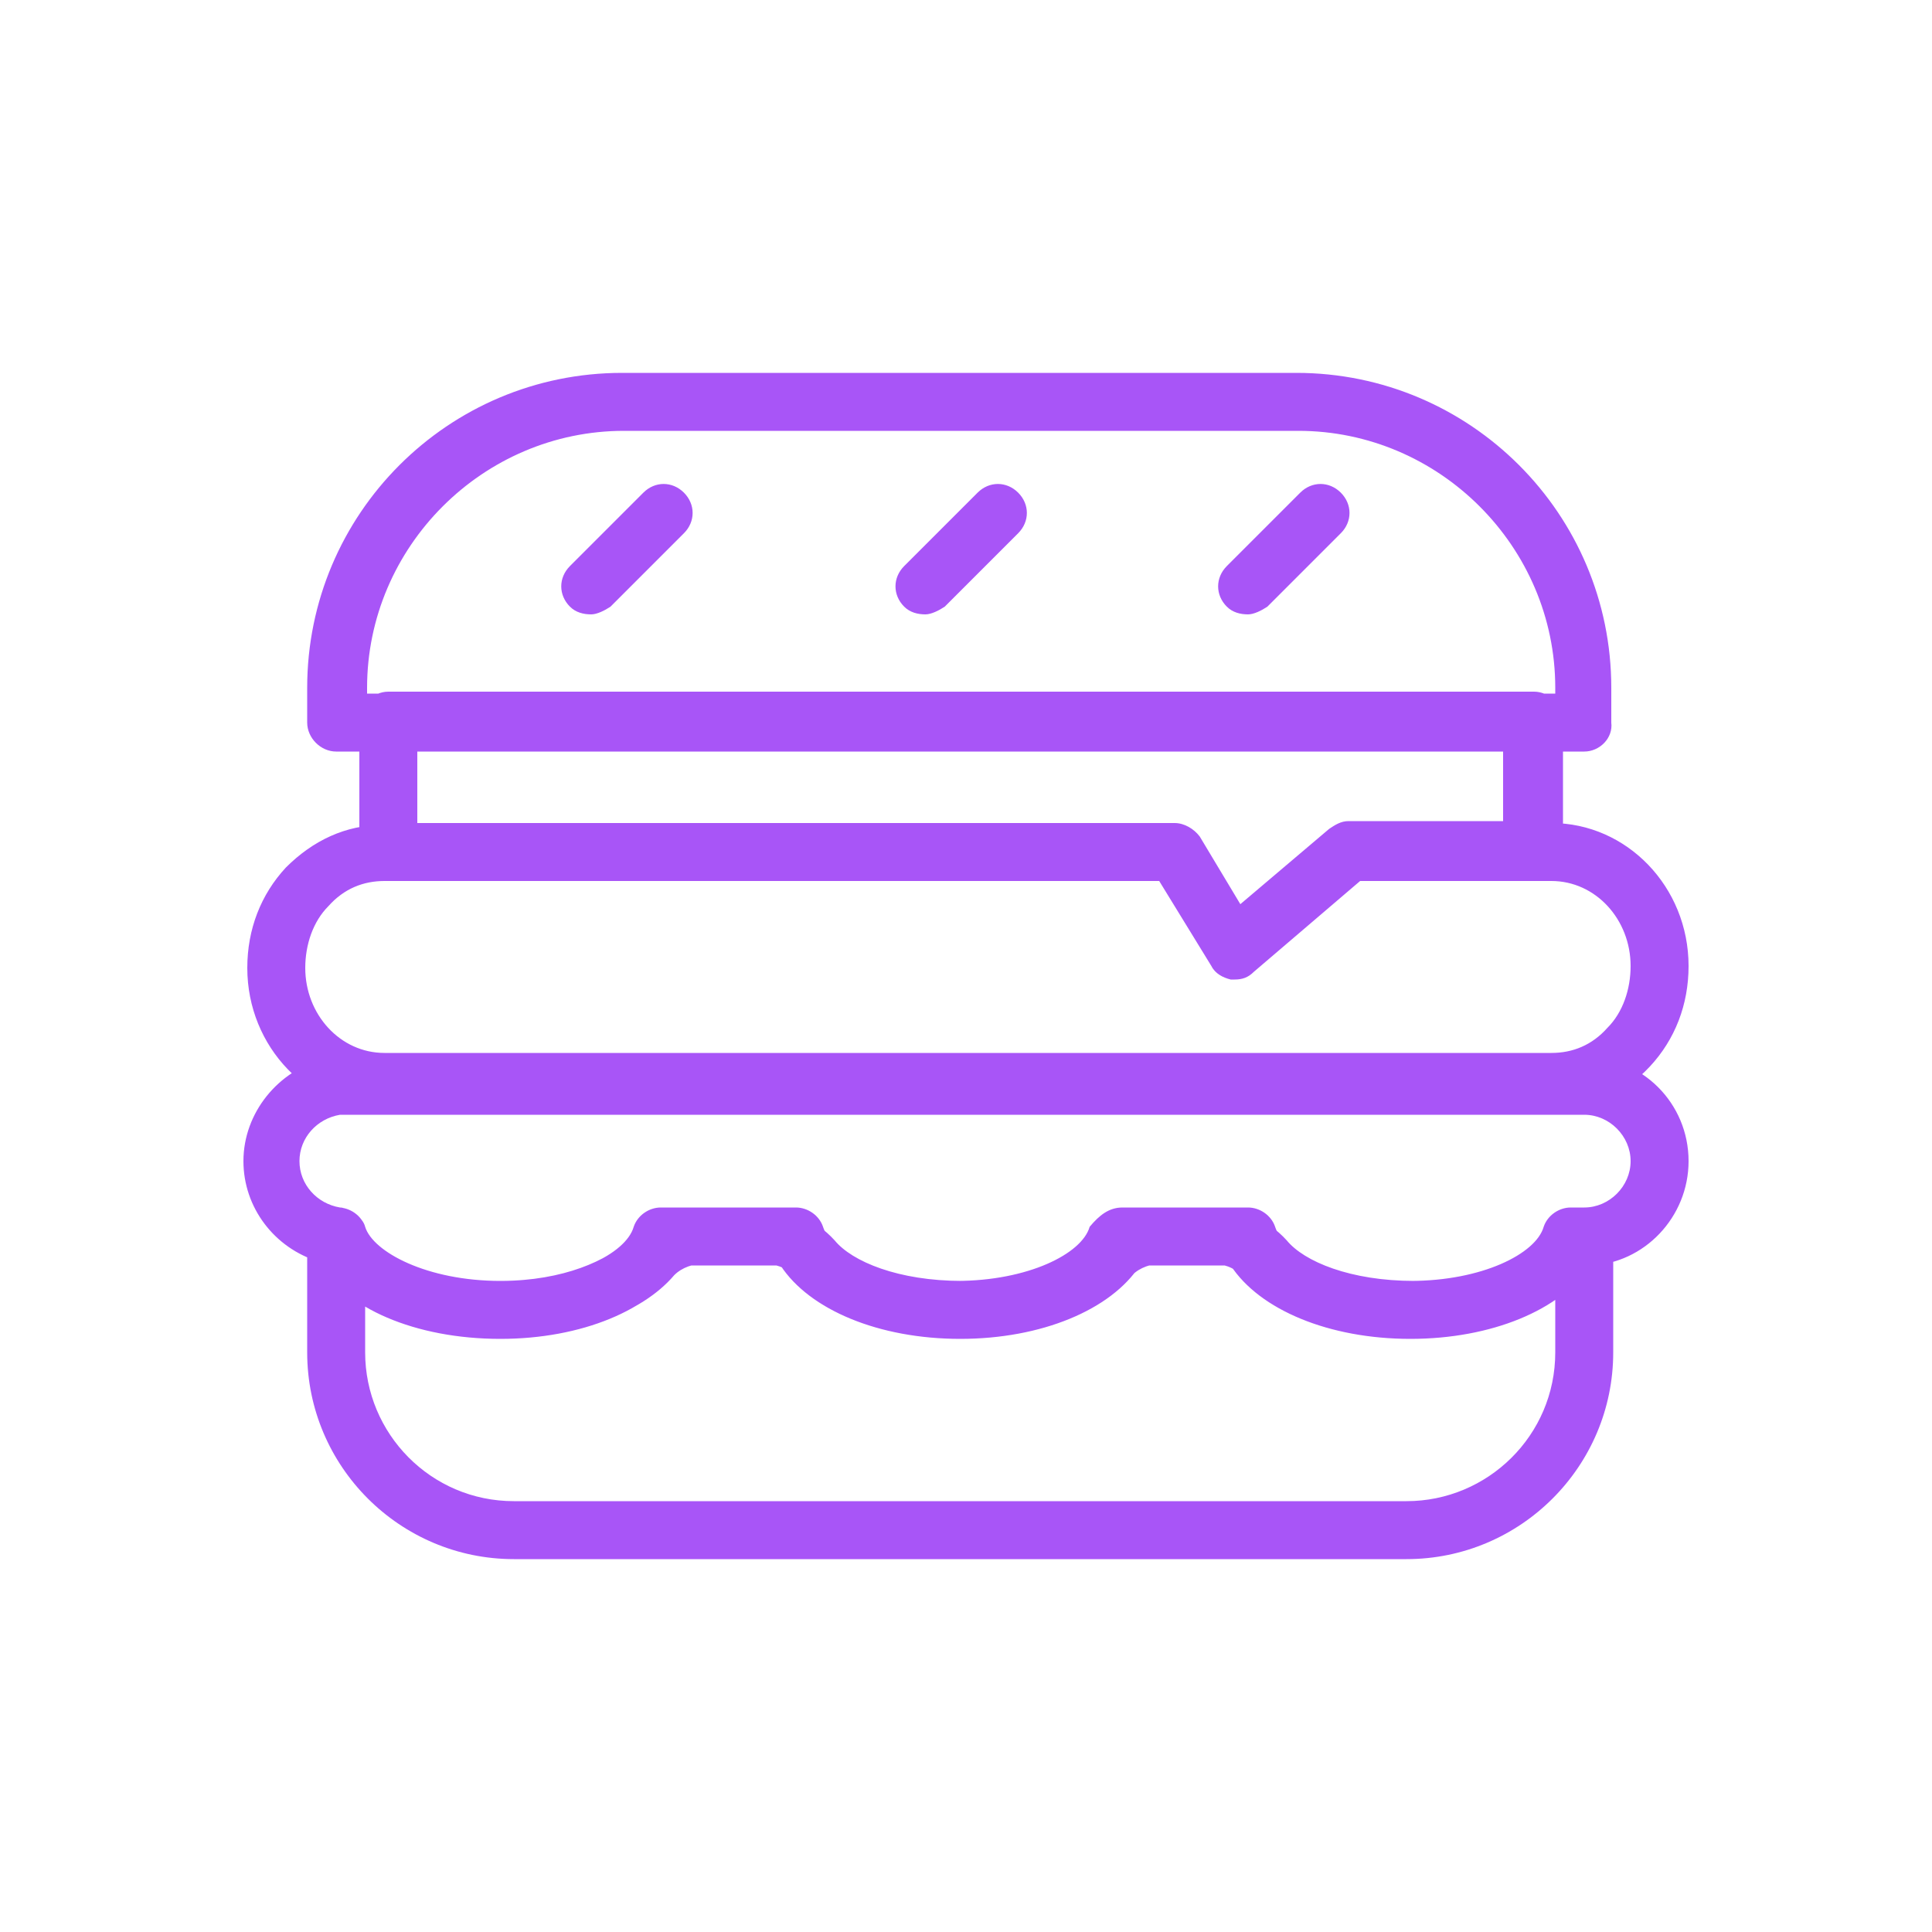 <?xml version="1.0" ?>

<!DOCTYPE svg  PUBLIC '-//W3C//DTD SVG 1.1//EN'  'http://www.w3.org/Graphics/SVG/1.1/DTD/svg11.dtd'>

<!-- Uploaded to: SVG Repo, www.svgrepo.com, Generator: SVG Repo Mixer Tools -->
<svg fill="#A855F7" width="800px" height="800px" viewBox="0 0 100 100" version="1.1" xml:space="preserve" xmlns="http://www.w3.org/2000/svg" xmlns:xlink="http://www.w3.org/1999/xlink">

<g id="_x31_"/>

<g id="_x32_"/>

<g id="_x33_"/>

<g id="_x34_">

<path d="M72.8,80.7H26.6c-5.9,0-10.7-4.8-10.7-10.7v-6c0-0.8,0.7-1.5,1.5-1.5h0.1c0.6,0,1.2,0.4,1.4,1c0.4,1.3,3.2,2.8,7,2.8   c3.3,0,5.6-1.1,6.6-2.1c0.9-1.1,2.3-1.7,3.9-1.7h2.9c1.5,0,2.9,0.6,3.9,1.7c0.9,1.1,3.3,2.1,6.6,2.1c3.2,0,5.6-1.1,6.6-2.1   c0.9-1.1,2.3-1.7,3.9-1.7h2.4c1.5,0,2.9,0.6,3.9,1.7c0.9,1.1,3.3,2.1,6.6,2.1c3.7,0,6.5-1.4,6.9-2.8c0.2-0.6,0.8-1,1.4-1H82   c0.8,0,1.5,0.7,1.5,1.5v6C83.5,75.9,78.7,80.7,72.8,80.7z M18.9,67.6V70c0,4.2,3.4,7.7,7.7,7.7h46.2c4.2,0,7.7-3.4,7.7-7.7v-2.8   c-1.8,1.3-4.5,2-7.5,2c-3.7,0-7.1-1.2-8.8-3.2c-0.3-0.4-0.9-0.6-1.6-0.6h-2.4c-0.6,0-1.2,0.2-1.6,0.6c-1.7,2-5.1,3.2-8.8,3.2   c-3.7,0-7.1-1.2-8.8-3.2c-0.3-0.4-0.9-0.6-1.6-0.6h-2.9c-0.6,0-1.2,0.2-1.6,0.6c-1.7,2-5.1,3.2-8.8,3.2   C23.2,69.3,20.8,68.7,18.9,67.6z M80.3,57.5H19.9c-3.9,0-7.1-3.3-7.1-7.4c0-2,0.7-3.8,2-5.2c1.4-1.4,3.1-2.2,5-2.2h41   c0.5,0,1,0.3,1.3,0.7l2.1,3.5l4.6-3.9c0.3-0.2,0.6-0.4,1-0.4h10.5c3.9,0,7.1,3.3,7.1,7.4c0,2-0.7,3.8-2,5.2   C84,56.7,82.2,57.5,80.3,57.5z M19.9,45.6c-1.1,0-2.1,0.4-2.9,1.3c-0.8,0.8-1.2,2-1.2,3.2c0,2.4,1.8,4.4,4.1,4.4h60.4   c1.1,0,2.1-0.4,2.9-1.3c0.8-0.8,1.2-2,1.2-3.2c0-2.4-1.8-4.4-4.1-4.4h-9.9l-5.5,4.7c-0.3,0.3-0.8,0.4-1.2,0.3   c-0.4-0.1-0.8-0.3-1-0.7L60,45.6H19.9z M63.9,50.7c-0.1,0-0.2,0-0.2,0c-0.4-0.1-0.8-0.3-1-0.7L60,45.6H20.1c-0.8,0-1.5-0.7-1.5-1.5   v-6.8c0-0.8,0.7-1.5,1.5-1.5h59.3c0.8,0,1.5,0.7,1.5,1.5v6.8c0,0.8-0.7,1.5-1.5,1.5h-9l-5.5,4.7C64.6,50.6,64.3,50.7,63.9,50.7z    M21.6,42.6h39.2c0.5,0,1,0.3,1.3,0.7l2.1,3.5l4.6-3.9c0.3-0.2,0.6-0.4,1-0.4h8v-3.8H21.6V42.6z M61.9,41.3 M73,69.3   c-4.2,0-7.8-1.5-9.3-3.8H59c-1.5,2.3-5.1,3.8-9.3,3.8c-4.2,0-7.8-1.5-9.3-3.8h-5.2c-1.5,2.3-5.1,3.8-9.3,3.8c-4.4,0-8.1-1.6-9.4-4   c-2.3-0.7-3.9-2.8-3.9-5.2c0-2.5,1.8-4.7,4.2-5.3c0.2-0.1,0.4-0.1,0.6-0.1H82c3,0,5.4,2.4,5.4,5.4c0,2.9-2.3,5.3-5.1,5.4   C80.8,67.8,77.2,69.3,73,69.3z M58.1,62.5h6.5c0.6,0,1.2,0.4,1.4,1c0.4,1.3,3.2,2.8,7,2.8c3.7,0,6.5-1.4,6.9-2.8   c0.2-0.6,0.8-1,1.4-1H82c1.3,0,2.4-1.1,2.4-2.4c0-1.3-1.1-2.4-2.4-2.4H17.8c-0.1,0-0.1,0-0.2,0c-1.2,0.2-2.1,1.2-2.1,2.4   s0.9,2.2,2.1,2.4c0.2,0,0.3,0.1,0.4,0.1c0.4,0.2,0.8,0.5,0.9,0.9c0.4,1.3,3.2,2.8,7,2.8c3.7,0,6.5-1.4,6.9-2.8c0.2-0.6,0.8-1,1.4-1   h7c0.6,0,1.2,0.4,1.4,1c0.4,1.3,3.2,2.8,6.9,2.8c3.7,0,6.5-1.4,6.9-2.8C56.9,62.9,57.4,62.5,58.1,62.5z M82,38.9H17.4   c-0.8,0-1.5-0.7-1.5-1.5v-1.8c0-9,7.3-16.3,16.3-16.3h34.9c9,0,16.3,7.3,16.3,16.3v1.8C83.5,38.2,82.8,38.9,82,38.9z M18.9,35.9   h61.6v-0.3c0-7.3-6-13.3-13.3-13.3H32.3c-7.3,0-13.3,6-13.3,13.3V35.9z M31.6,31.4l3.8-3.8c0.6-0.6,0.6-1.5,0-2.1   c-0.6-0.6-1.5-0.6-2.1,0l-3.8,3.8c-0.6,0.6-0.6,1.5,0,2.1c0.3,0.3,0.7,0.4,1.1,0.4C30.9,31.8,31.3,31.6,31.6,31.4z M48.9,31.4   l3.8-3.8c0.6-0.6,0.6-1.5,0-2.1c-0.6-0.6-1.5-0.6-2.1,0l-3.8,3.8c-0.6,0.6-0.6,1.5,0,2.1c0.3,0.3,0.7,0.4,1.1,0.4   C48.2,31.8,48.6,31.6,48.9,31.4z M65.6,31.4l3.8-3.8c0.6-0.6,0.6-1.5,0-2.1c-0.6-0.6-1.5-0.6-2.1,0l-3.8,3.8   c-0.6,0.6-0.6,1.5,0,2.1c0.3,0.3,0.7,0.4,1.1,0.4C64.9,31.8,65.3,31.6,65.6,31.4z"/>

</g>

<g id="_x35_"/>

<g id="_x36_"/>

<g id="_x37_"/>

<g id="_x38_"/>

<g id="_x39_"/>

<g id="_x31_0"/>

<g id="_x31_1"/>

<g id="_x31_2"/>

<g id="_x31_3"/>

<g id="_x31_4"/>

<g id="_x31_5"/>

<g id="_x31_6"/>

<g id="_x31_7"/>

<g id="_x31_8"/>

<g id="_x31_9"/>

<g id="_x32_0"/>

<g id="_x32_1"/>

<g id="_x32_2"/>

<g id="_x32_3"/>

<g id="_x32_4"/>

</svg>
